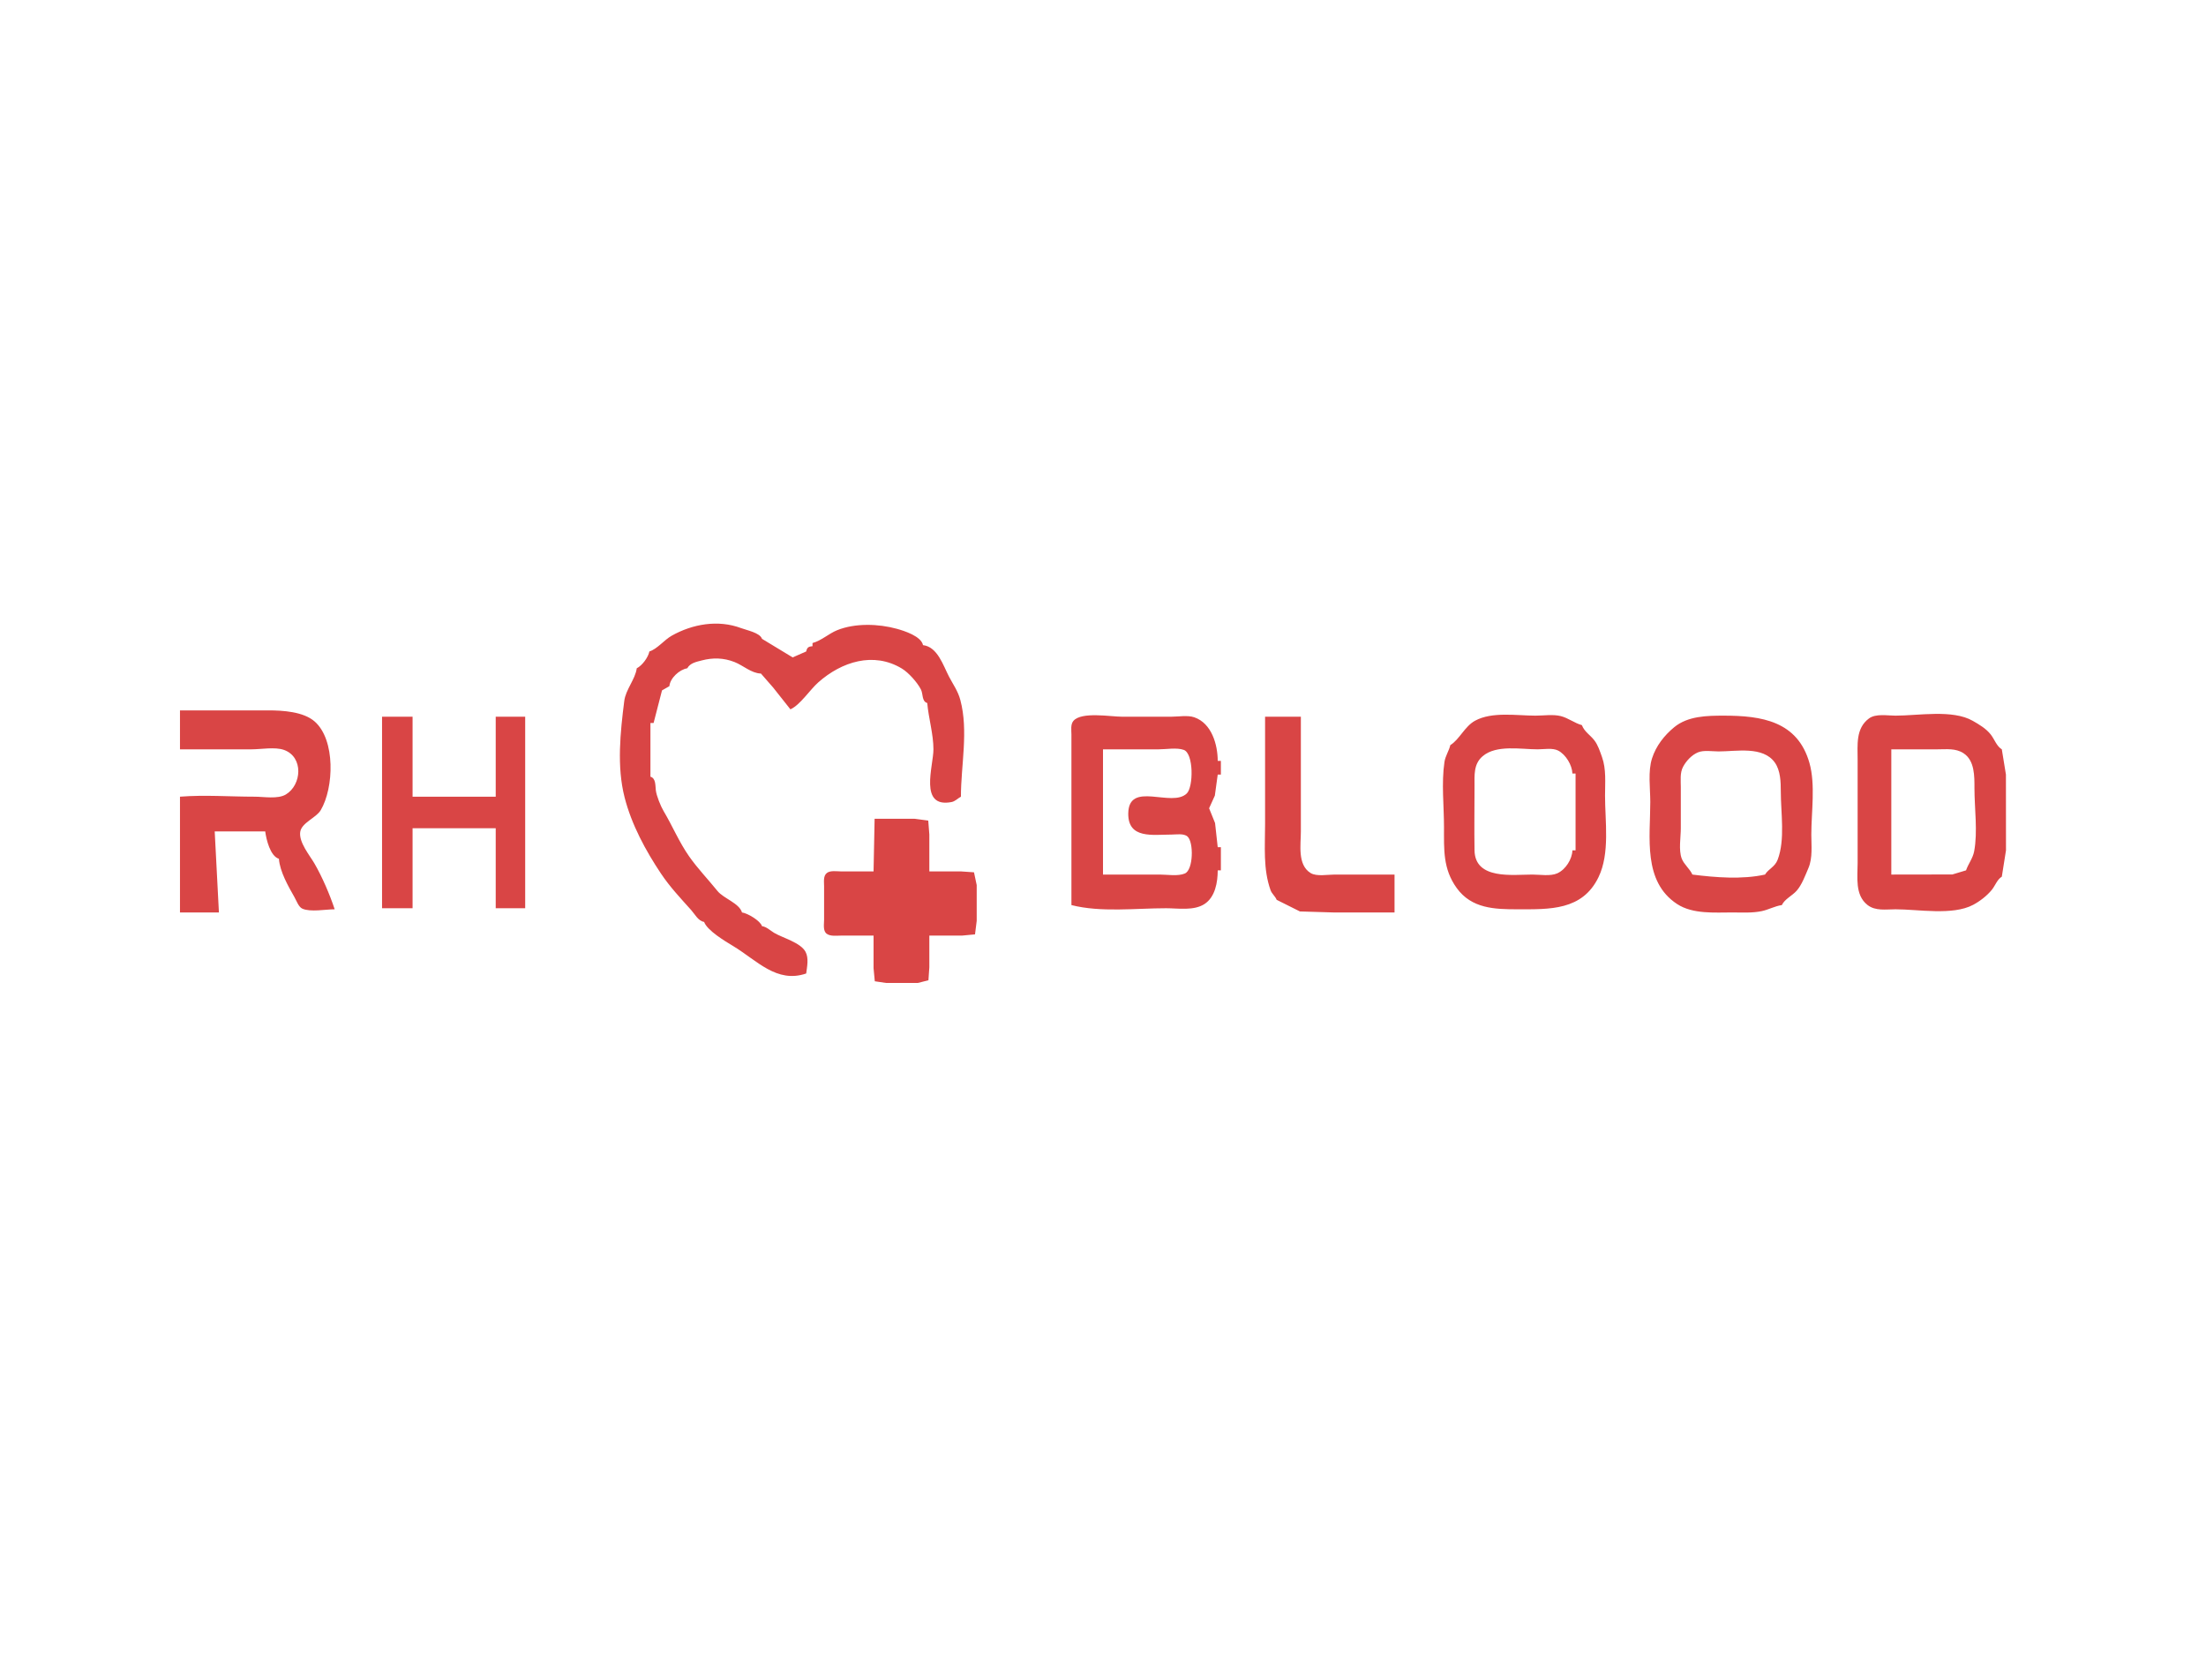 <?xml version="1.0" standalone="yes"?>
<svg xmlns="http://www.w3.org/2000/svg" width="2096" height="1596">
<path style="fill:#ffffff; stroke:none;" d="M0 0L0 1596L2096 1596L2096 0L0 0z"/>
<path style="fill:#d94545; stroke:none;" d="M617 619C615.862 624.673 610.182 632.36 605 635C603.597 645.529 594.51 655.123 593.13 666.089C589.388 695.822 585.902 728.157 593.459 757.714C600.062 783.539 613.416 808.21 628.005 830.05C636.507 842.776 646.528 853.354 656.694 864.709C660.322 868.763 663.294 875.018 669 876C671.963 884.245 689.082 894.386 696.586 898.92C719.313 912.65 737.997 934.602 766 925C766.809 918.599 768.584 910.483 765.401 904.468C760.718 895.615 743.99 891.346 735.589 886.41C731.68 884.113 728.544 880.722 724 880C722.284 874.795 710.466 867.796 705 867C702.442 858.184 687.417 853.693 681.713 846.607C672.842 835.586 662.865 825.298 654.736 813.681C645.161 799.997 638.957 784.85 630.551 770.741C627.777 766.084 623.814 756.4 623.139 751C622.566 746.416 623.273 739.543 618 738L618 687L621 687L629 656L636 652C636.694 644.37 645.461 636.213 653 635C655.747 629.967 661.532 628.914 666.714 627.549C677.252 624.774 687.514 624.995 697.83 629.032C706.177 632.297 713.862 639.724 723 640L734.633 653.326L751 674C760.171 669.928 769.551 655.4 777.468 648.389C799.655 628.737 829.925 618.977 856.847 635.213C863.274 639.089 871.505 648.339 874.977 655.06C877.203 659.37 875.694 666.448 881 668C882.259 682.435 886.892 697.605 886.892 712C886.892 727.911 872.786 768.015 903.96 762.111C907.716 761.4 909.772 758.72 913 757C913 727.134 920.322 694.616 912.446 665.089C910.181 656.599 905.595 650.375 901.704 642.946C896.29 632.606 890.839 614.578 877 613C875.247 604.594 859.519 599.517 852.036 597.451C834.816 592.698 812.463 591.906 795.428 598.8C787.386 602.055 780.394 608.75 772 611L772 614C768.172 614.304 766.827 615.205 766 619L753.135 624.65L724 607C722.1 601.273 709.611 598.872 704.169 596.831C682.328 588.637 658.049 592.864 638.155 604.07C631.102 608.043 624.396 616.749 617 619M171 675L171 712L239 712C248.006 712 261.327 709.516 269.826 712.563C288.67 719.319 286.71 745.966 271.522 754.945C263.856 759.477 250.622 757 242 757C218.253 757 194.708 755.129 171 757L171 867L208 867L204 790L252 790C252.975 797.666 256.81 813.538 265 816C265.897 828.212 273.906 842.135 279.902 852.711C281.723 855.923 283.728 861.804 287.274 863.397C294.966 866.854 309.579 864 318 864C313.323 849.929 306.18 833.25 298.705 820.376C294.265 812.729 283.821 800.356 285.26 790.465C286.526 781.768 300.415 777.077 304.702 769.871C317.321 748.663 318.897 703.002 298.968 685.549C288.211 676.127 268.462 675 255 675L171 675M1378 708C1376.7 713.589 1373.3 718.21 1372.43 724.004C1369.45 743.872 1372 765.907 1372 786C1372 807.331 1370.96 825.578 1384.03 843.737C1398.2 863.412 1420.18 864 1442 864C1472.18 864 1503.49 865.342 1518.87 833.335C1529.77 810.654 1525 780.534 1525 756C1525 743.734 1526.3 730.913 1522.07 719.17C1520.14 713.821 1518.34 707.983 1514.82 703.414C1510.82 698.245 1505.51 695.46 1503 689C1496.09 687.131 1489.97 682.17 1482.91 680.414C1475.61 678.598 1466.5 680 1459 680C1441.08 680 1417.72 675.956 1401.46 684.839C1391.7 690.174 1386.59 702.765 1378 708M1693 860C1695.58 854.39 1702.81 851.101 1706.97 846.47C1711.95 840.92 1715.34 831.652 1718.25 824.826C1722.39 815.103 1721 803.3 1721 793C1721 771.711 1725.05 745.612 1719.24 725.015C1708 685.182 1673.67 680 1638 680C1622.08 680 1603.73 680.234 1590.67 691.028C1581.21 698.848 1573.49 708.761 1569.71 720.428C1565.62 733.036 1568 748.901 1568 762C1568 795.538 1560.75 837.556 1593.51 859.026C1608.34 868.744 1629.2 867 1646 867C1655.23 867 1664.73 867.647 1673.83 865.755C1680.43 864.383 1686.39 860.915 1693 860M1902 833L1905.96 808L1905.91 736L1902 712C1897.06 709.062 1895 702.405 1891.49 697.924C1887.09 692.307 1880.51 688.421 1874.41 684.934C1855.15 673.918 1822.8 680 1801 680C1793.36 680 1782.27 677.867 1775.81 682.634C1763.01 692.081 1765 708.038 1765 722L1765 820C1765 833.377 1762.31 850.379 1774.29 859.826C1781.9 865.838 1791.82 864 1801 864C1822.64 864 1855.24 870.105 1874.7 859.791C1881.18 856.358 1887.78 851.252 1892.45 845.561C1895.73 841.55 1897.56 835.646 1902 833M363 681L363 863L392 863L392 787L471 787L471 863L499 863L499 681L471 681L471 757L392 757L392 681L363 681M1018 860C1046.04 867.136 1078.91 863 1108 863C1119.5 863 1134.21 865.578 1144.38 859.022C1154.67 852.389 1156.99 838.178 1157 827L1160 827L1160 805L1157 805L1154.47 782.039L1148.81 768L1154.27 755.961L1157 736L1160 736L1160 723L1157 723C1157 707.685 1151.34 687.262 1134.71 681.549C1128.49 679.413 1119.53 681 1113 681L1066 681C1055.12 681 1027.5 675.993 1019.88 684.978C1017.02 688.351 1018 693.896 1018 698L1018 731L1018 860M1202 681L1202 783C1202 804.04 1199.99 825.744 1207.22 845.871C1208.46 849.314 1211.61 851.513 1213 855L1235.09 866.041L1267 867L1325 867L1325 831L1268 831C1261.58 831 1250.94 833.021 1245.3 829.57C1232.55 821.77 1236 802.67 1236 790L1236 681L1202 681z"/>
<path style="fill:#ffffff; stroke:none;" d="M1048 712L1048 831L1102 831C1109.1 831 1119.17 832.795 1125.81 829.968C1133.84 826.553 1134.31 800.263 1128.3 794.858C1124.76 791.676 1117.37 793 1113 793C1095.5 793 1071.74 797.451 1072 773C1072.34 741.44 1113.45 767.847 1127.66 753.867C1133.94 747.688 1134.26 715.889 1124.7 712.514C1118.05 710.167 1108.02 712 1101 712L1048 712M1494 808L1497 808L1497 735L1494 735C1493.76 726.995 1487.68 716.866 1480.38 713.148C1475.13 710.468 1466.75 712 1461 712C1444.92 712 1421.83 707.42 1408.76 718.508C1399.95 725.991 1401 736.567 1401 747C1401 767.324 1400.66 787.679 1401 808C1401.48 836.158 1437.3 831 1456 831C1463.12 831 1473.11 832.776 1479.71 829.786C1487.55 826.236 1493.75 816.42 1494 808M1797 712L1797 831L1855 830.906L1868 827C1870.16 820.764 1874.48 815.587 1875.74 808.83C1879.21 790.188 1876 767.983 1876 749C1876 737.668 1876.32 722.635 1865.54 715.666C1858.06 710.83 1849.5 712 1841 712L1797 712M1608 831C1629.81 833.776 1655.33 835.83 1677 831C1680.37 825.486 1686.37 823.862 1689.04 816.83C1696.25 797.851 1692 772.175 1692 752C1692 743.049 1691.75 732.122 1686.27 724.478C1674.97 708.721 1649.69 714 1633 714C1627.04 714 1618.88 712.57 1613.29 714.884C1607.37 717.333 1602.12 723.01 1599.15 728.594C1596.04 734.431 1597 741.609 1597 748L1597 787C1597 795.546 1594.78 807.785 1597.88 815.829C1600.03 821.433 1605.51 825.432 1608 831z"/>
<path style="fill:#d94545; stroke:none;" d="M831 778L830 828L799 828C795.049 828 789.087 826.905 785.724 829.434C782 832.233 783 837.934 783 842L783 874C783 878.037 781.734 884.62 785.573 887.312C789.195 889.852 794.833 889 799 889L830 889L830 920L831.179 932.397L842 934L872 934L882.142 931.427L883 919L883 889L914 889L926.397 887.821L928 875L928 841L925.427 828.858L913 828L883 828L883 793L881.972 779.742L869 778L831 778z"/>
</svg>
